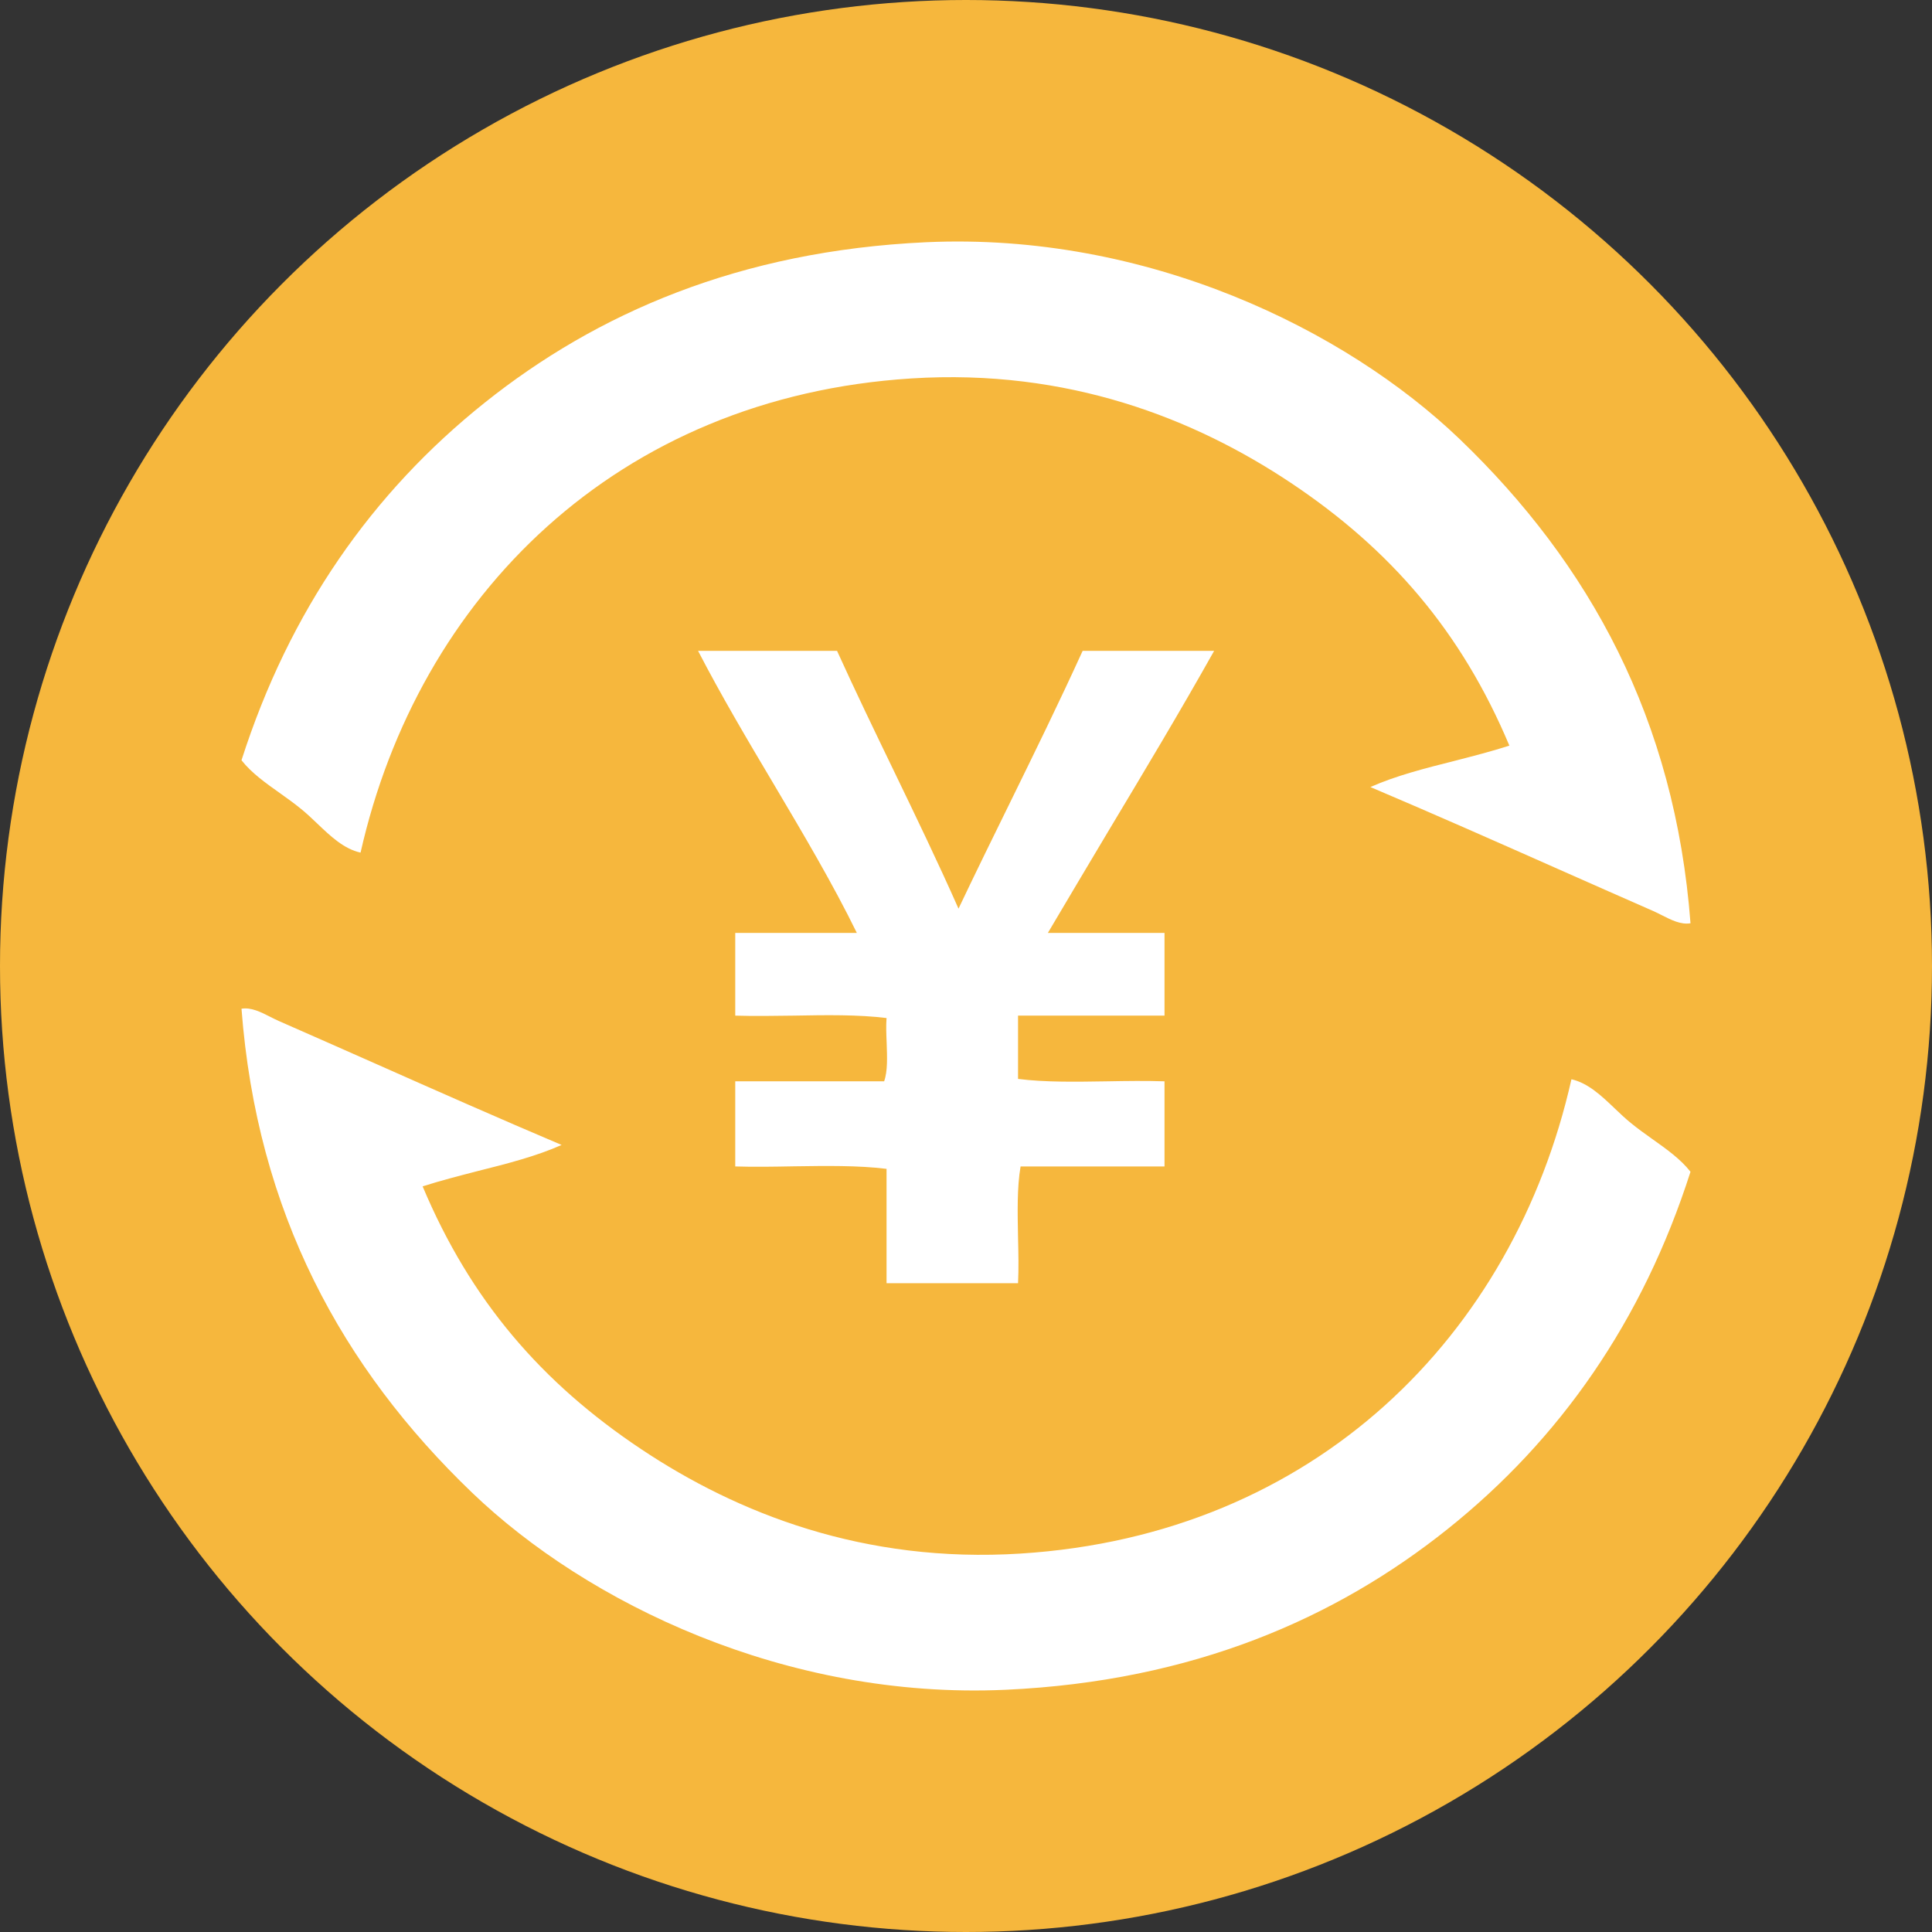<svg width="16" height="16" viewBox="0 0 16 16" fill="none" xmlns="http://www.w3.org/2000/svg">
<rect x="0" y="0" width="16" height="16" fill="#333333" stroke="none"/>
<g id="Group 1">
<circle id="Ellipse 1" cx="8" cy="8" r="8" fill="#F6B73D"/>
<path id="Union" fill-rule="evenodd" clip-rule="evenodd" d="M12.089 3.637C11.14 2.727 9.495 1.923 7.671 2.006C6.121 2.077 4.937 2.598 4.014 3.335C3.082 4.079 2.396 5.059 2 6.296C2.084 6.403 2.201 6.485 2.319 6.569L2.319 6.569C2.378 6.611 2.437 6.653 2.493 6.699C2.539 6.736 2.583 6.778 2.627 6.82L2.627 6.82C2.738 6.926 2.849 7.031 2.986 7.061C3.464 4.941 5.109 3.288 7.548 3.134C8.844 3.052 9.892 3.466 10.692 4C11.513 4.548 12.102 5.228 12.5 6.175C12.354 6.222 12.201 6.261 12.047 6.301C11.804 6.362 11.56 6.424 11.349 6.518C11.854 6.732 12.383 6.966 12.899 7.195L12.899 7.195C13.168 7.314 13.434 7.432 13.692 7.545C13.715 7.555 13.738 7.567 13.762 7.579C13.839 7.618 13.921 7.66 14 7.646C13.872 5.959 13.166 4.671 12.089 3.637ZM6.089 8.411C6.246 8.416 6.41 8.413 6.574 8.411C6.842 8.406 7.109 8.402 7.342 8.431C7.337 8.495 7.34 8.567 7.343 8.638V8.638C7.347 8.755 7.352 8.871 7.322 8.955H6.089V9.66C6.246 9.665 6.41 9.662 6.574 9.659H6.574C6.842 9.655 7.109 9.651 7.342 9.68V10.627H8.431C8.437 10.506 8.434 10.378 8.431 10.251C8.427 10.042 8.422 9.834 8.452 9.66H9.644V8.955C9.493 8.95 9.333 8.952 9.174 8.955C8.915 8.959 8.656 8.964 8.431 8.935V8.411H9.644V7.726H8.678C8.844 7.444 9.012 7.164 9.179 6.883C9.475 6.389 9.771 5.896 10.055 5.39H8.966C8.772 5.816 8.568 6.232 8.364 6.648C8.221 6.939 8.078 7.23 7.938 7.525C7.766 7.137 7.584 6.76 7.402 6.383L7.402 6.383L7.402 6.383L7.402 6.383L7.402 6.383C7.243 6.054 7.084 5.725 6.932 5.39H5.781C5.972 5.759 6.189 6.126 6.405 6.489L6.405 6.489L6.405 6.489L6.405 6.489C6.652 6.906 6.897 7.319 7.096 7.726H6.089V8.411ZM8.329 13.994C6.505 14.077 4.86 13.273 3.911 12.363C2.833 11.329 2.128 10.041 2 8.354C2.079 8.34 2.161 8.382 2.238 8.421C2.262 8.433 2.285 8.445 2.308 8.455C2.566 8.568 2.832 8.686 3.101 8.805C3.617 9.034 4.146 9.268 4.651 9.482C4.44 9.576 4.196 9.638 3.953 9.699C3.799 9.739 3.646 9.778 3.5 9.825C3.898 10.772 4.487 11.452 5.308 12C6.108 12.534 7.156 12.948 8.452 12.866C10.891 12.712 12.536 11.059 13.014 8.938C13.151 8.969 13.262 9.074 13.373 9.18C13.417 9.222 13.461 9.264 13.507 9.301C13.563 9.347 13.622 9.389 13.681 9.431C13.799 9.515 13.916 9.597 14 9.704C13.604 10.941 12.918 11.921 11.986 12.665C11.063 13.402 9.879 13.923 8.329 13.994Z" fill="white"/>
</g>
</svg>
